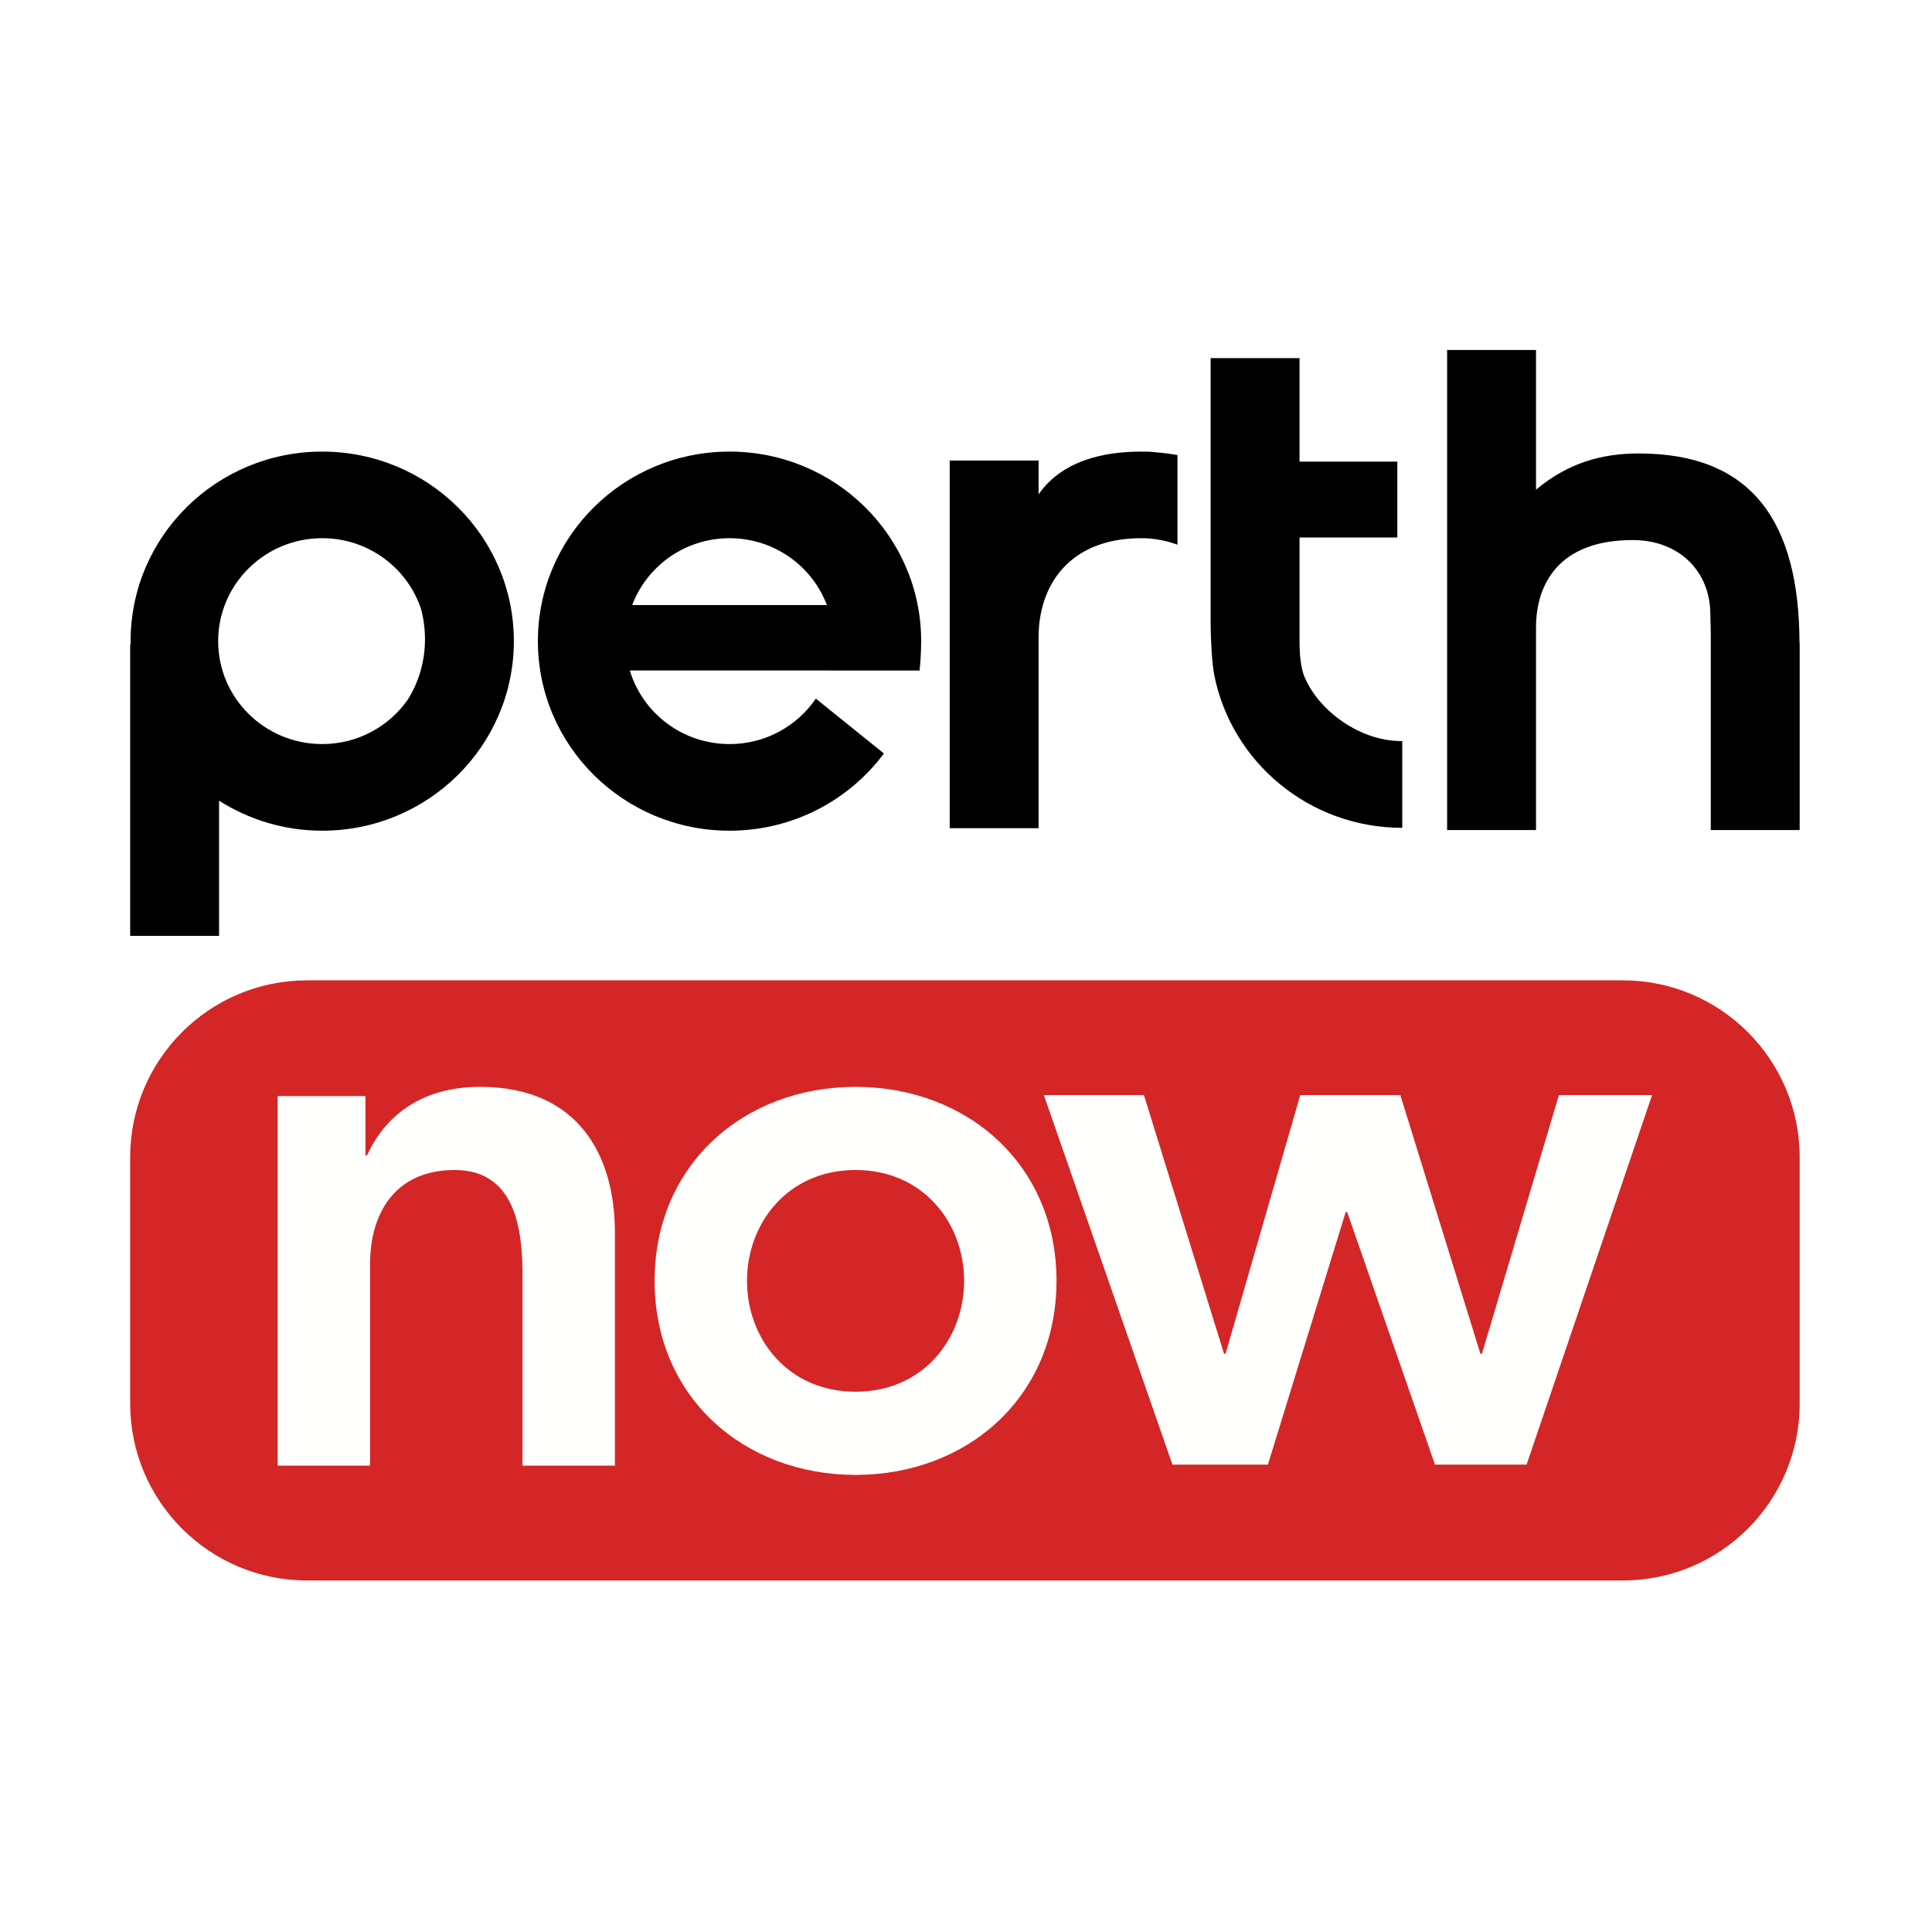 <?xml version="1.0" ?>
<svg xmlns="http://www.w3.org/2000/svg" baseProfile="tiny-ps" viewBox="0 0 282 282" fill="none">
	<rect width="282" height="282" fill="white"/>
	<rect width="244" height="180" transform="translate(19 51)" fill="white"/>
	<path fill-rule="evenodd" d="M19 168.917V204.866C19 219.13 30.57 230.691 44.829 230.691H236.861C251.123 230.691 262.686 219.13 262.686 204.866V168.917C262.686 154.658 251.123 143.093 236.861 143.093H44.829C30.57 143.093 19 154.658 19 168.917Z" fill="#D42626"/>
	<path fill-rule="evenodd" d="M152.363 159.837H166.971L178.662 197.595H178.885L189.787 159.837H204.397L216.081 197.595H216.307L227.546 159.837H241.141L222.826 213.779H209.452L196.64 176.919H196.417L185.068 213.779H171.131L152.363 159.837" fill="#FFFFFE"/>
	<path fill-rule="evenodd" d="M124.879 203.14C134.768 203.14 140.724 195.389 140.724 186.96C140.724 178.532 134.768 170.777 124.879 170.777C114.99 170.777 109.034 178.532 109.034 186.96C109.034 195.389 114.99 203.14 124.879 203.14M124.879 158.641C141.175 158.641 154.21 169.991 154.21 186.96C154.21 203.927 141.175 215.281 124.879 215.281C108.584 215.281 95.549 203.927 95.549 186.96C95.549 169.991 108.584 158.641 124.879 158.641" fill="#FFFFFE"/>
	<path fill-rule="evenodd" d="M40.529 159.99H53.342V168.643H53.567C56.038 163.25 61.095 158.641 70.086 158.641C84.583 158.641 89.753 168.868 89.753 179.88V213.932H76.269V186.624C76.269 180.666 75.819 170.777 66.378 170.777C57.501 170.777 54.016 177.297 54.016 184.488V213.932H40.529V159.99" fill="#FFFFFE"/>
	<path fill-rule="evenodd" d="M262.662 93.796C262.59 76.27 255.83 66.189 239.196 66.189C233.672 66.189 228.788 67.637 224.202 71.473V51.084H211.226V121.154H224.202V91.581C224.202 85.312 227.485 78.829 238.309 78.829C245.213 78.829 249.643 83.53 249.643 89.633C249.702 90.996 249.713 92.244 249.713 93.245V121.154H262.686V93.858L262.662 93.796" fill="black"/>
	<path fill-rule="evenodd" d="M203.955 108.154V108.123L203.9 108.154C197.989 107.854 192.291 103.459 190.368 98.693C189.934 97.614 189.685 95.832 189.685 93.789V78.457H203.955V67.377H189.685V52.271H176.709V91.113C176.709 92.935 176.887 96.772 177.228 98.496C179.74 111.228 191.078 120.834 204.68 120.834V108.188C204.437 108.188 204.198 108.164 203.955 108.154" fill="black"/>
	<path fill-rule="evenodd" d="M168.702 66.02C168.197 65.959 167.689 65.916 167.162 65.916L166.916 65.932C166.808 65.932 166.702 65.916 166.591 65.916C161.068 65.916 155.02 67.227 151.593 72.158V67.22H138.621V120.881H151.593V93.175L151.598 92.987C151.598 85.531 155.986 78.557 166.591 78.557C168.449 78.557 170.221 78.902 171.867 79.508V66.425C170.831 66.229 169.775 66.105 168.702 66.02" fill="black"/>
	<path fill-rule="evenodd" d="M106.488 78.558C112.996 78.558 118.538 82.619 120.696 88.313H92.277C94.438 82.619 99.974 78.558 106.488 78.558M119.082 101.973C116.355 105.973 111.734 108.607 106.488 108.607C99.599 108.607 93.792 104.072 91.929 97.863H121.041L121.037 97.873H134.226C134.37 96.434 134.455 95.042 134.455 93.585C134.455 78.302 121.934 65.916 106.484 65.916C91.037 65.916 78.513 78.302 78.513 93.585C78.513 108.867 91.037 121.252 106.484 121.252C115.73 121.252 123.926 116.817 129.019 109.98L119.082 101.973" fill="black"/>
	<path fill-rule="evenodd" d="M47.033 108.606C38.643 108.606 31.843 101.88 31.843 93.585C31.843 85.285 38.643 78.556 47.033 78.556C53.755 78.556 59.441 82.879 61.445 88.858C61.831 90.288 62.032 91.781 62.032 93.296C62.032 96.504 61.134 99.599 59.475 102.188C56.728 106.067 52.184 108.606 47.033 108.606M47.032 65.916C31.586 65.916 19.062 78.301 19.062 93.585C19.062 93.717 19.082 93.841 19.082 93.97L19 94.097V136.599H31.976V116.872C36.327 119.632 41.484 121.251 47.032 121.251C62.481 121.251 75.003 108.864 75.003 93.585C75.003 78.301 62.481 65.916 47.032 65.916" fill="black"/>
</svg>